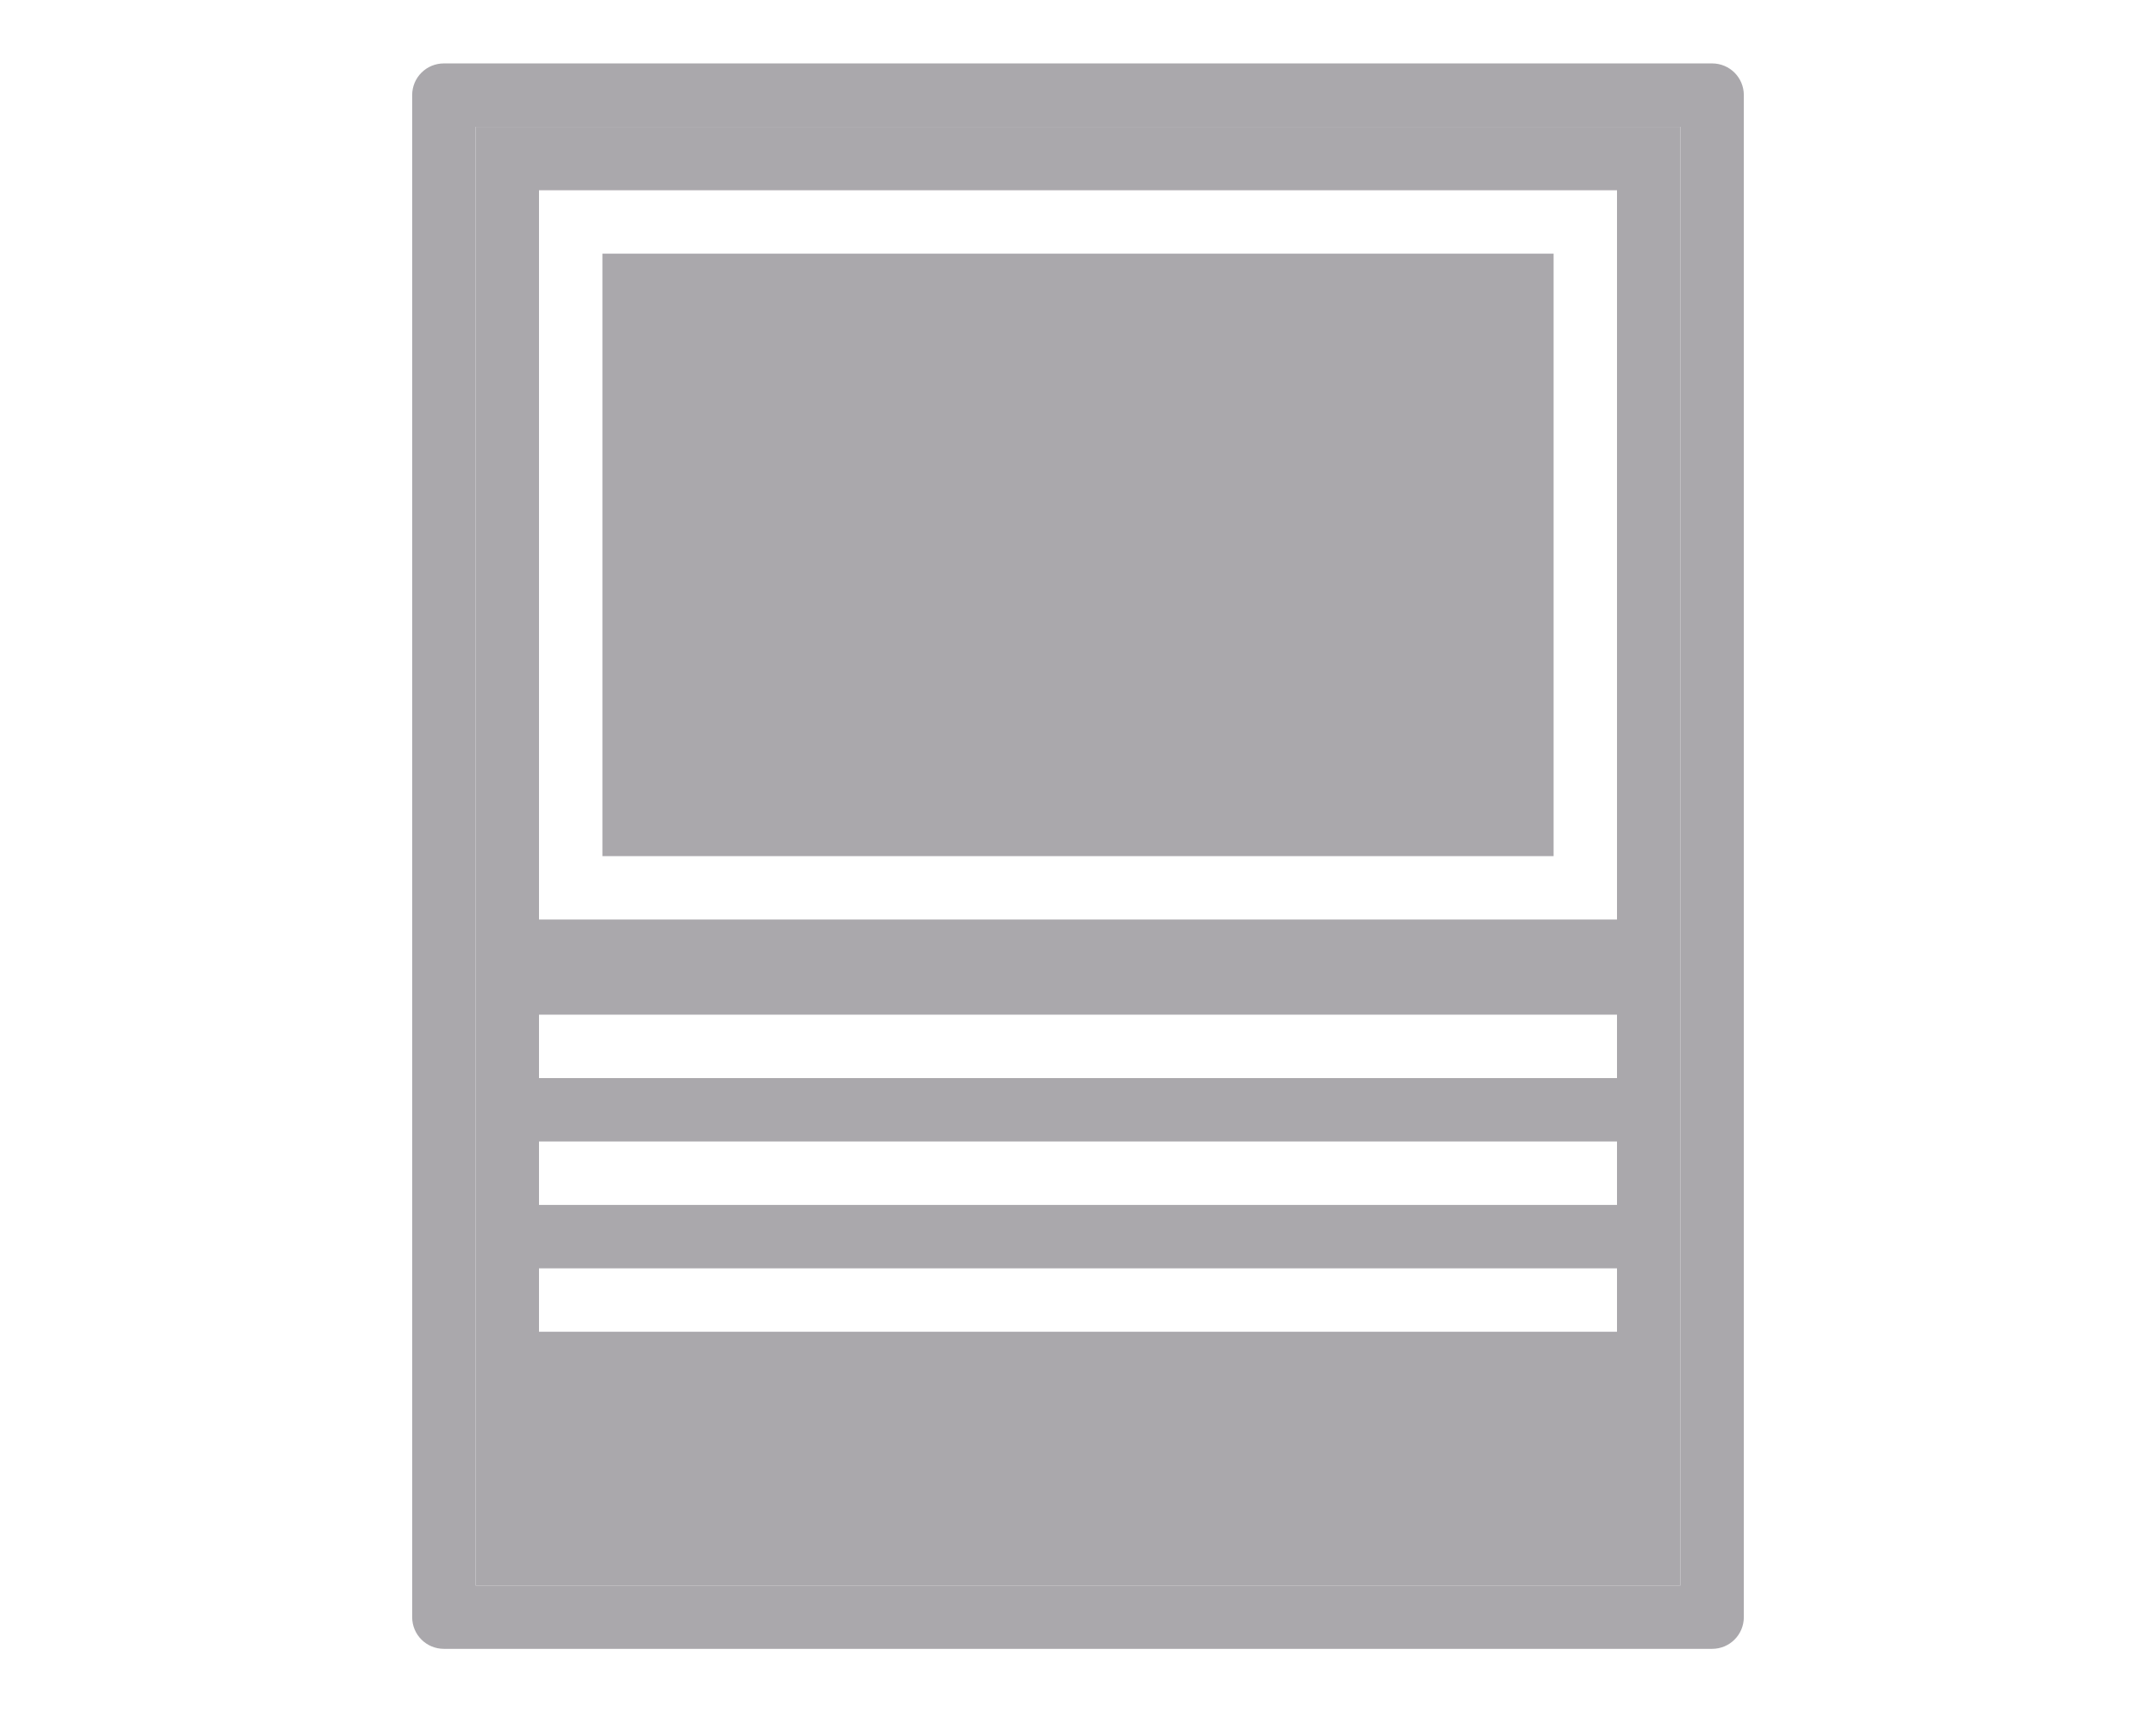 <svg height="54" viewBox="0 0 68 54" width="68" xmlns="http://www.w3.org/2000/svg"><g fill="#aaa8ac"><path d="m15 4v46h38v-46zm2 2h34v23h-34zm2 2v19h30v-19zm-2 24h34v2h-34zm0 4h34v2h-34zm0 4h34v2h-34z"/><path d="m14 2c-.554 0-1 .446-1 1v48c0 .554.446 1 1 1h40c.554 0 1-.446 1-1v-48c0-.554-.446-1-1-1zm1 2h38v46h-38z"/></g></svg>
